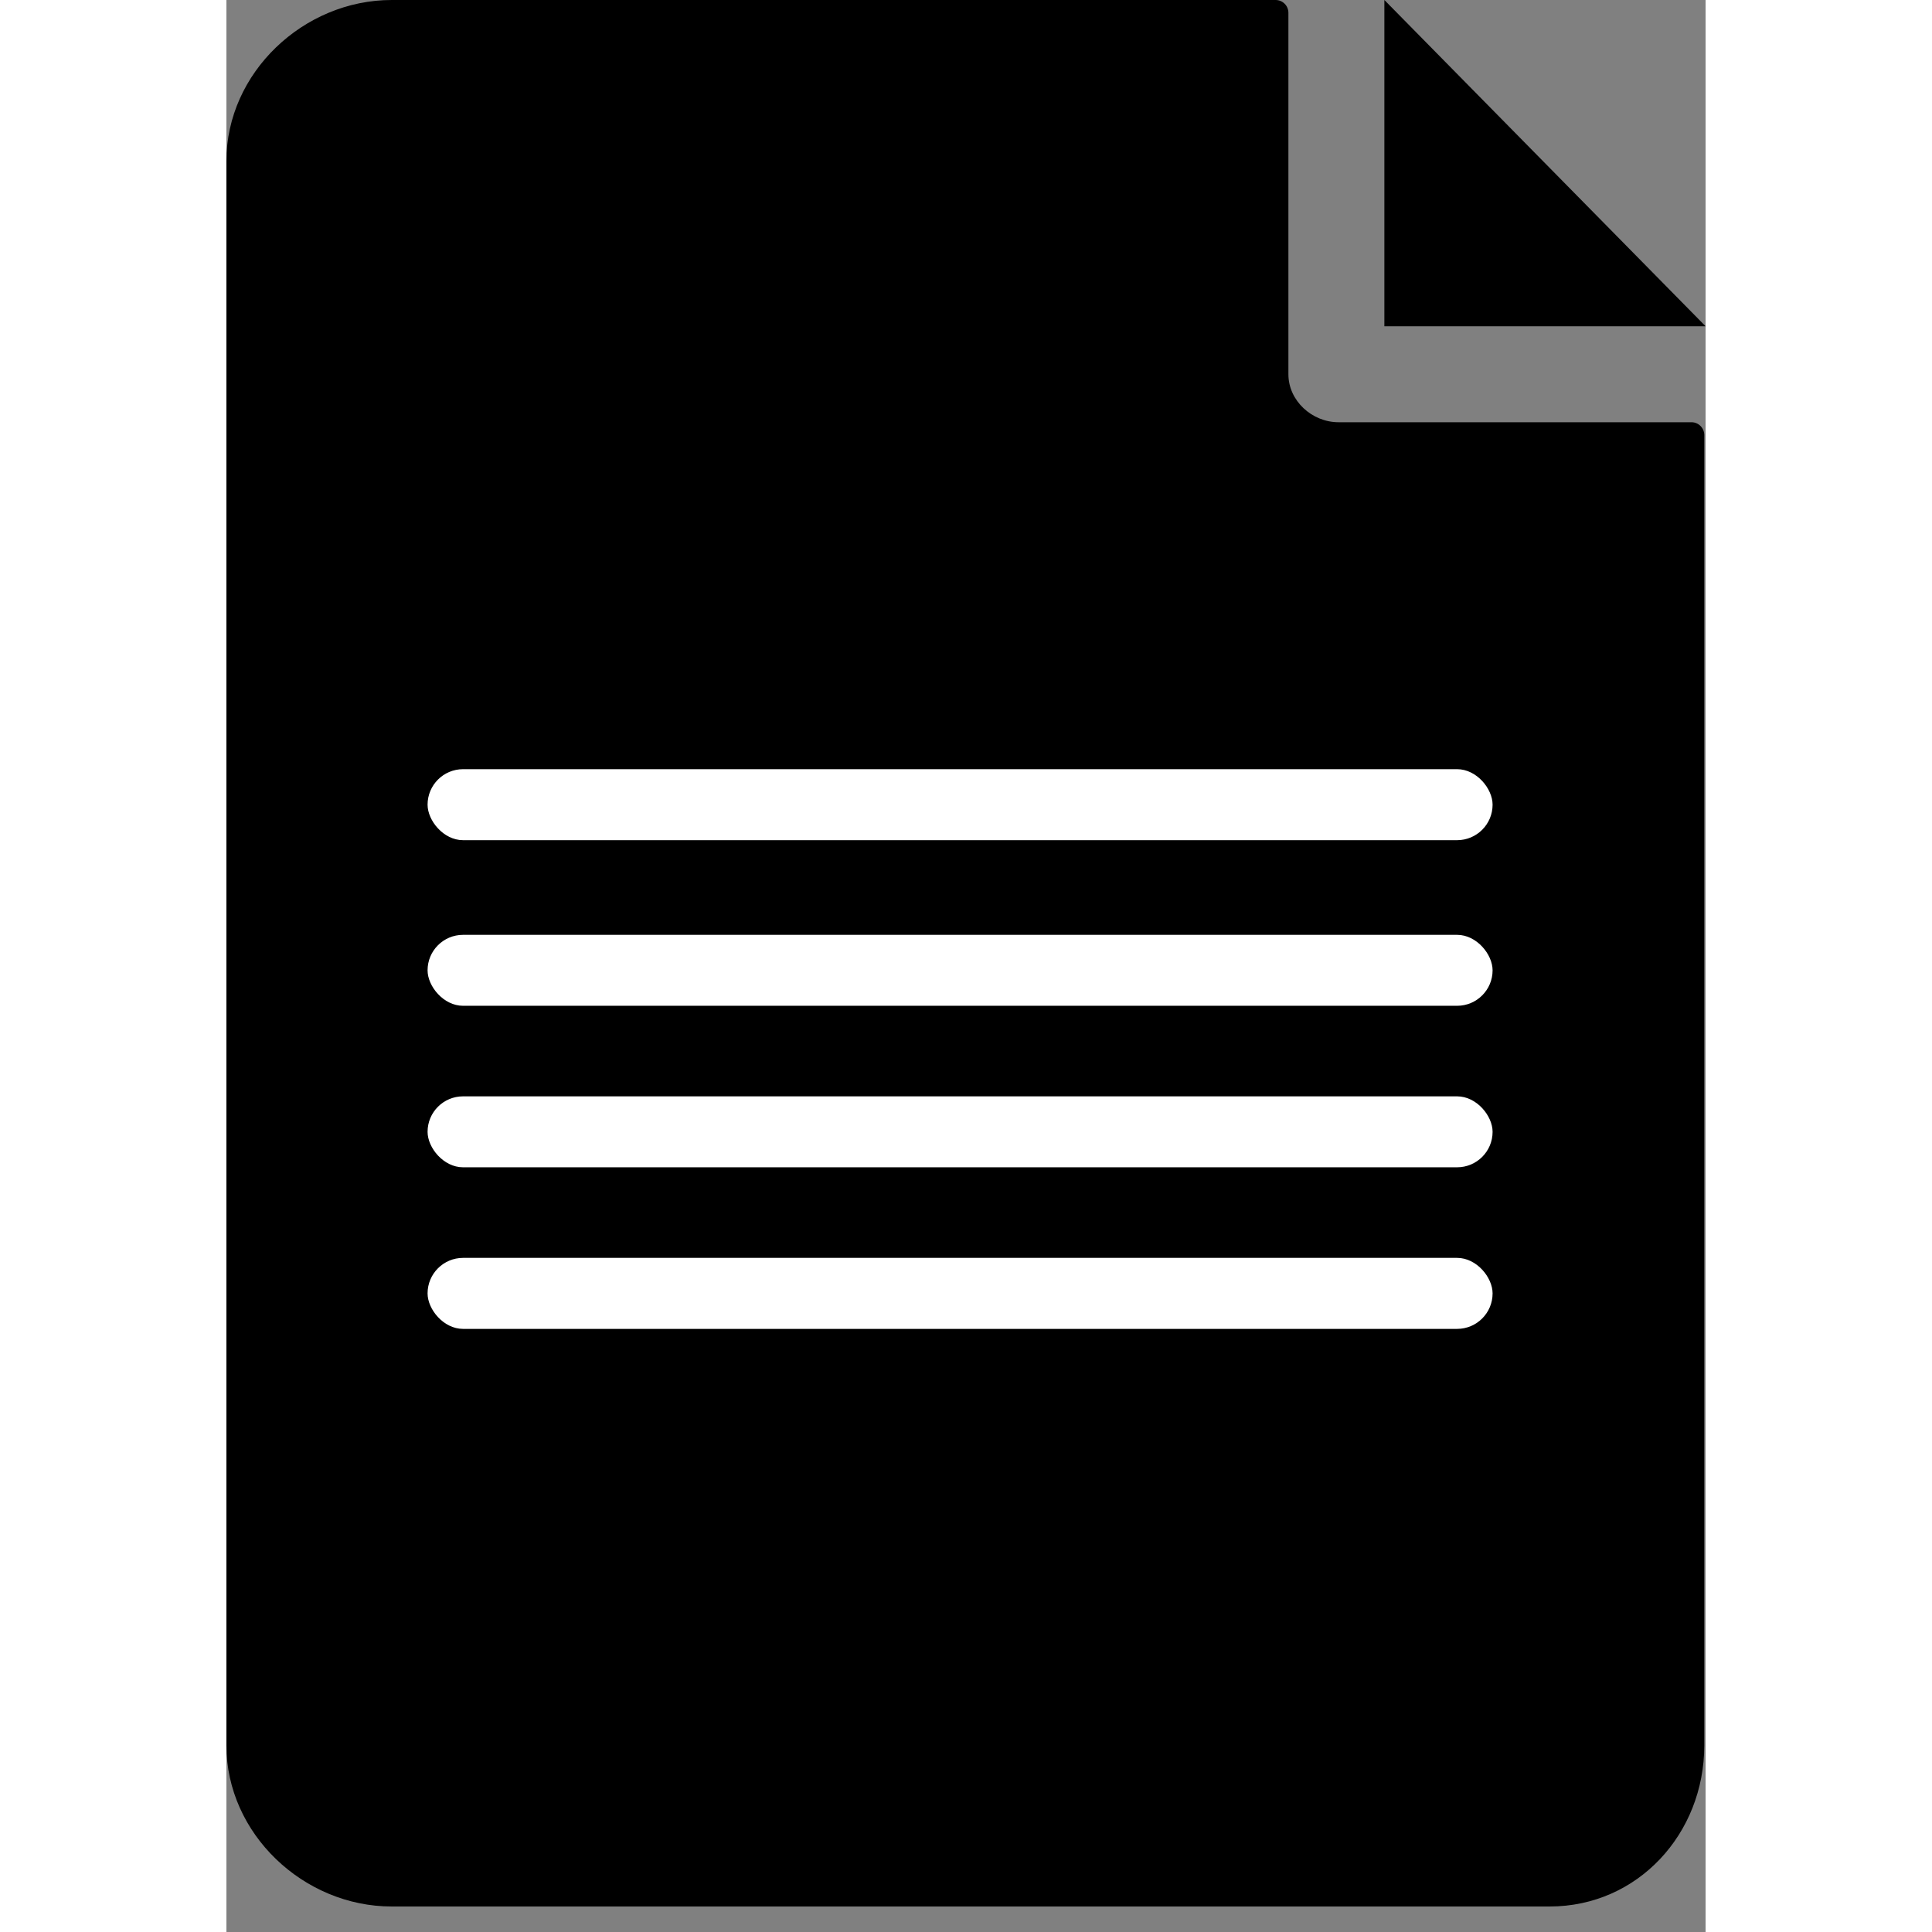 <svg width="23" height="23" viewBox="0 0 49 64" fill="none" xmlns="http://www.w3.org/2000/svg">
<rect x="0" y="0" width="49" height="64" fill="#808080" stroke="none"/>
<path d="M38.359 10.808H49L38.359 0V10.808Z" fill="black"/>
<path d="M35.18 12.398V0.424C35.18 0.19 34.99 0 34.756 0H5.475C2.553 0 0 2.412 0 5.333V57.821C0 60.743 2.553 63.155 5.475 63.155H43.834C46.755 63.155 48.956 60.743 48.956 57.821V14.411C48.956 14.177 48.766 13.987 48.532 13.987H36.84C35.962 13.987 35.18 13.276 35.18 12.398Z" fill="black"/>
<rect x="6.664" y="25.48" width="35.28" height="2.352" rx="1.176" fill="white"/>
<rect x="6.664" y="30.968" width="35.28" height="2.35" rx="1.175" fill="white"/>
<rect x="6.664" y="36.318" width="35.28" height="2.35" rx="1.175" fill="white"/>
<rect x="6.664" y="41.669" width="35.28" height="2.352" rx="1.176" fill="white"/>
</svg>
